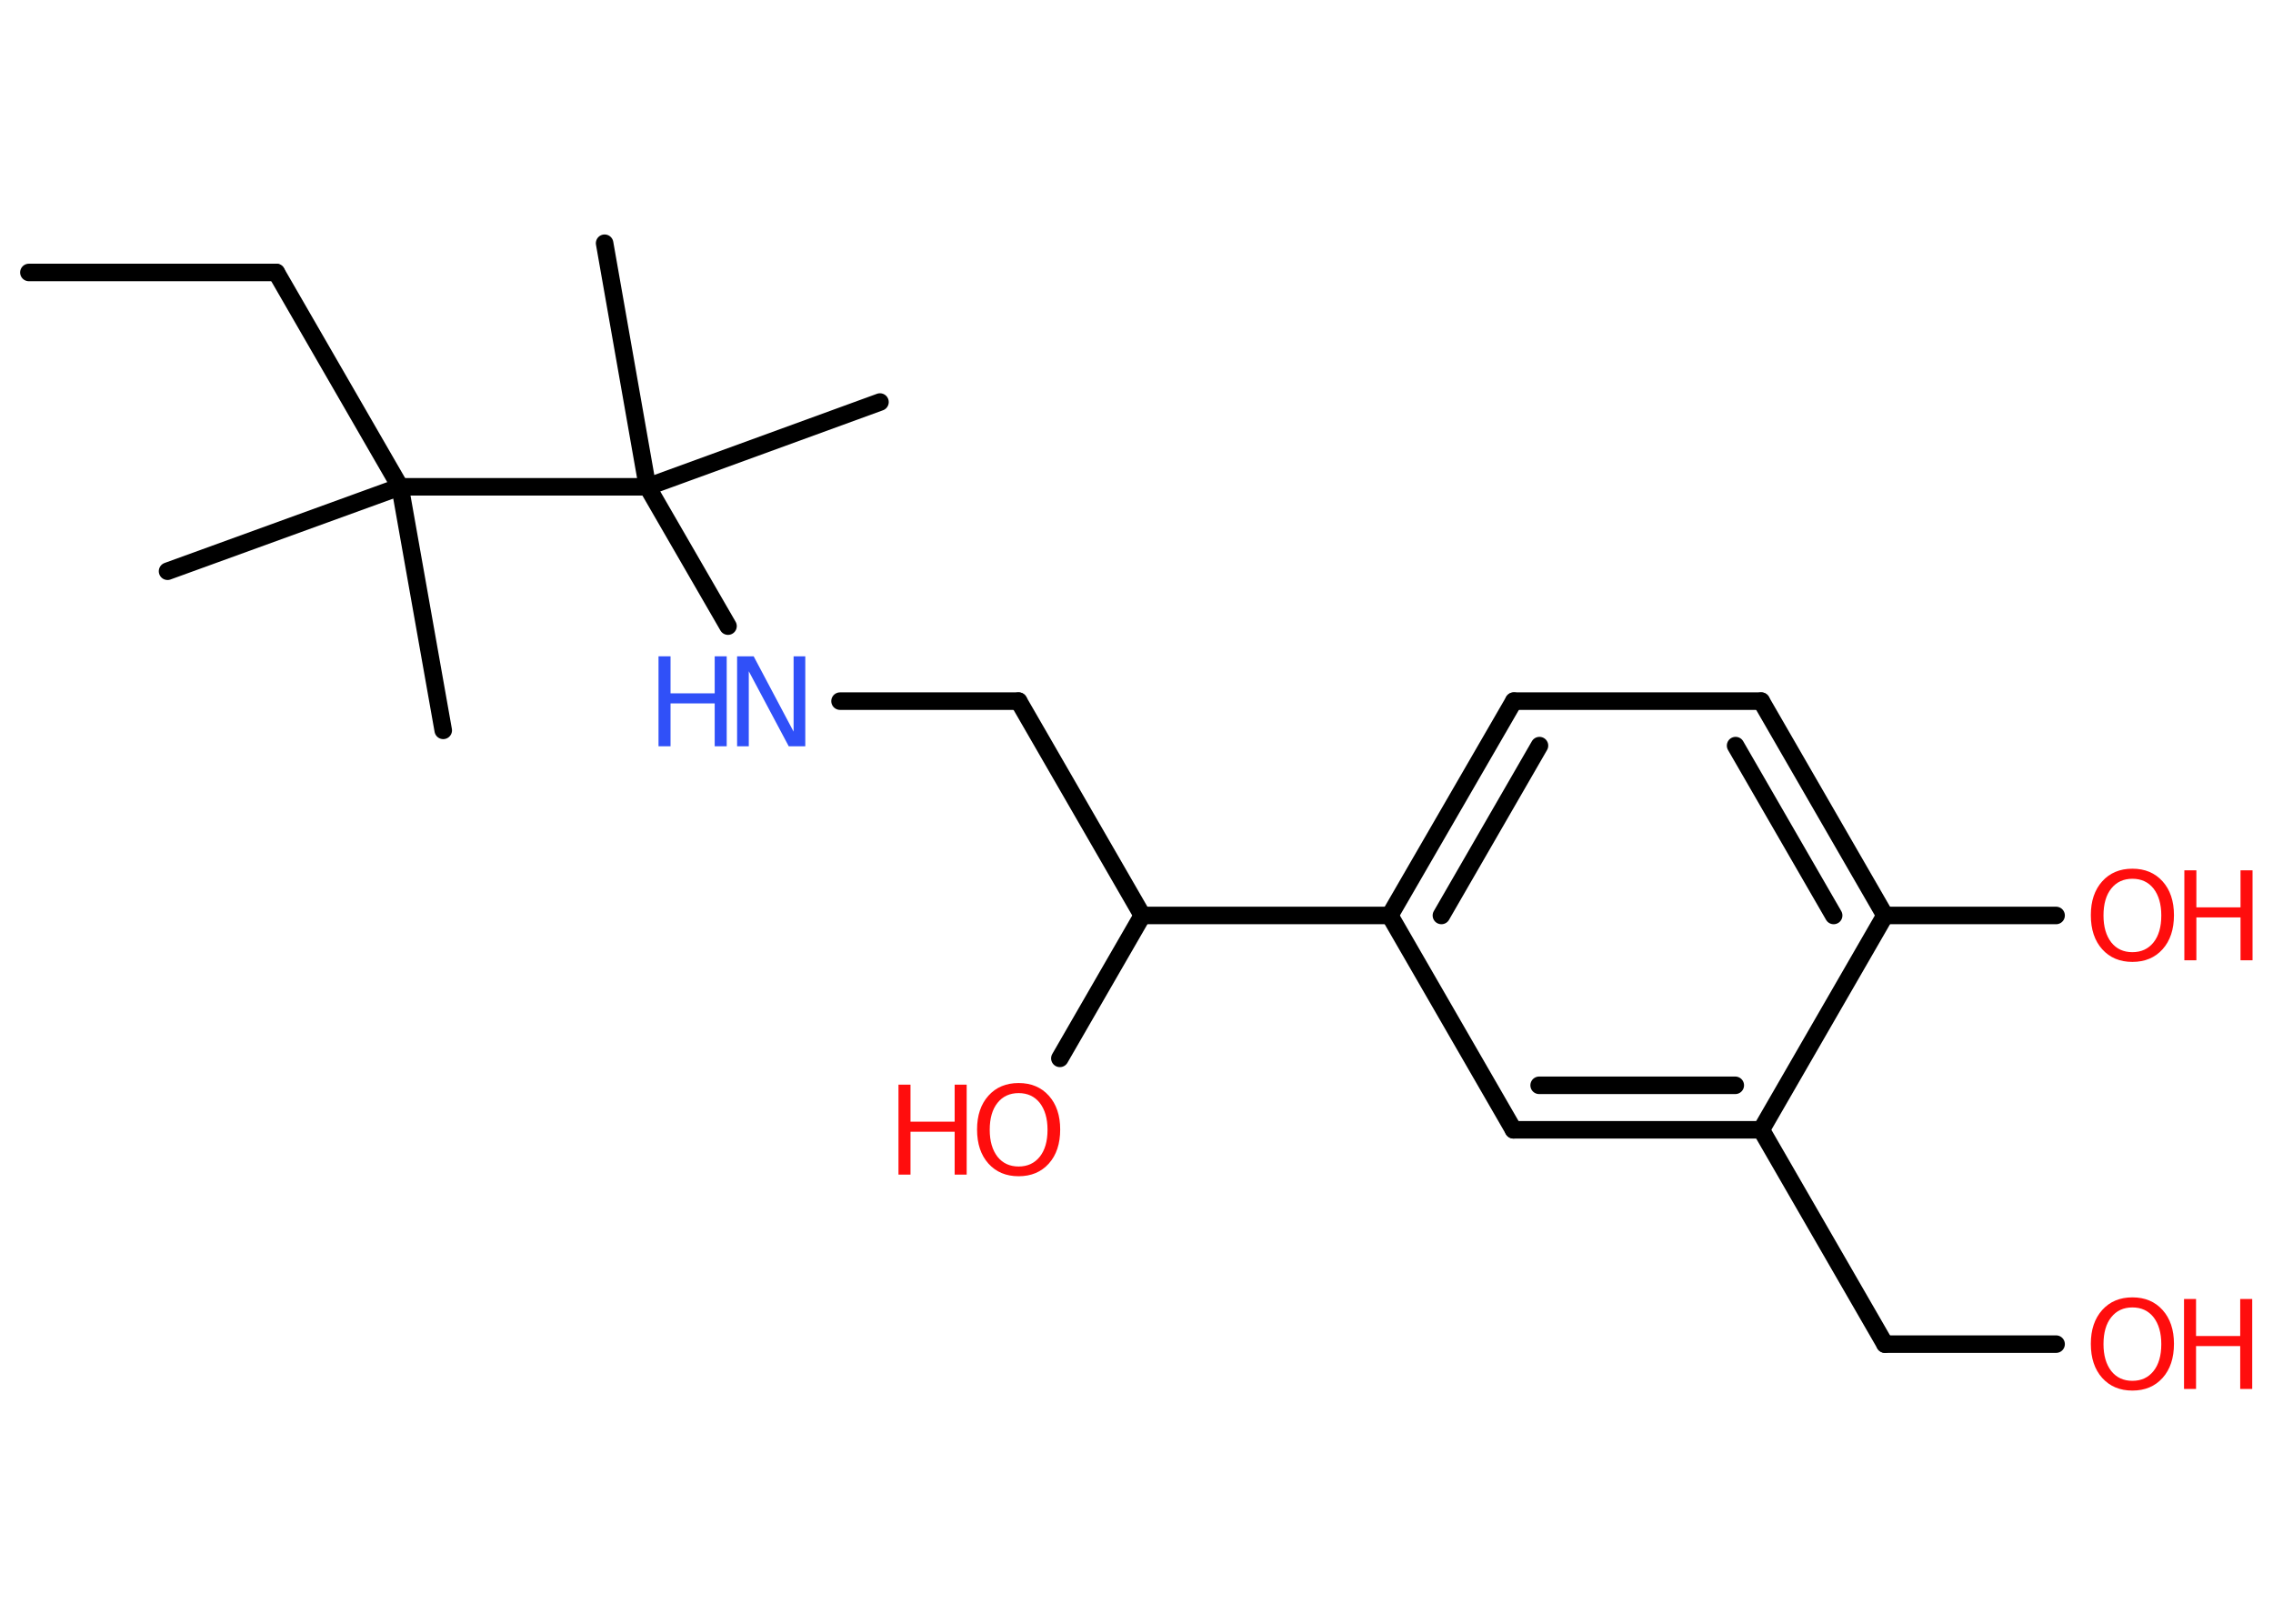 <?xml version='1.0' encoding='UTF-8'?>
<!DOCTYPE svg PUBLIC "-//W3C//DTD SVG 1.1//EN" "http://www.w3.org/Graphics/SVG/1.1/DTD/svg11.dtd">
<svg version='1.2' xmlns='http://www.w3.org/2000/svg' xmlns:xlink='http://www.w3.org/1999/xlink' width='70.0mm' height='50.0mm' viewBox='0 0 70.0 50.0'>
  <desc>Generated by the Chemistry Development Kit (http://github.com/cdk)</desc>
  <g stroke-linecap='round' stroke-linejoin='round' stroke='#000000' stroke-width='.54' fill='#FF0D0D'>
    <rect x='.0' y='.0' width='70.0' height='50.0' fill='#FFFFFF' stroke='none'/>
    <g id='mol1' class='mol'>
      <line id='mol1bnd1' class='bond' x1='.89' y1='8.39' x2='8.51' y2='8.39'/>
      <line id='mol1bnd2' class='bond' x1='8.51' y1='8.39' x2='12.32' y2='14.99'/>
      <line id='mol1bnd3' class='bond' x1='12.32' y1='14.99' x2='5.16' y2='17.59'/>
      <line id='mol1bnd4' class='bond' x1='12.32' y1='14.99' x2='13.65' y2='22.49'/>
      <line id='mol1bnd5' class='bond' x1='12.32' y1='14.99' x2='19.94' y2='14.99'/>
      <line id='mol1bnd6' class='bond' x1='19.94' y1='14.99' x2='27.1' y2='12.38'/>
      <line id='mol1bnd7' class='bond' x1='19.94' y1='14.99' x2='18.62' y2='7.49'/>
      <line id='mol1bnd8' class='bond' x1='19.94' y1='14.99' x2='22.42' y2='19.28'/>
      <line id='mol1bnd9' class='bond' x1='25.87' y1='21.59' x2='31.37' y2='21.59'/>
      <line id='mol1bnd10' class='bond' x1='31.37' y1='21.59' x2='35.18' y2='28.19'/>
      <line id='mol1bnd11' class='bond' x1='35.18' y1='28.19' x2='32.64' y2='32.59'/>
      <line id='mol1bnd12' class='bond' x1='35.18' y1='28.19' x2='42.8' y2='28.19'/>
      <g id='mol1bnd13' class='bond'>
        <line x1='46.62' y1='21.59' x2='42.8' y2='28.19'/>
        <line x1='47.41' y1='22.96' x2='44.39' y2='28.19'/>
      </g>
      <line id='mol1bnd14' class='bond' x1='46.62' y1='21.59' x2='54.24' y2='21.59'/>
      <g id='mol1bnd15' class='bond'>
        <line x1='58.05' y1='28.19' x2='54.24' y2='21.59'/>
        <line x1='56.47' y1='28.19' x2='53.45' y2='22.96'/>
      </g>
      <line id='mol1bnd16' class='bond' x1='58.05' y1='28.19' x2='63.32' y2='28.19'/>
      <line id='mol1bnd17' class='bond' x1='58.05' y1='28.19' x2='54.24' y2='34.79'/>
      <line id='mol1bnd18' class='bond' x1='54.24' y1='34.79' x2='58.05' y2='41.39'/>
      <line id='mol1bnd19' class='bond' x1='58.05' y1='41.39' x2='63.32' y2='41.39'/>
      <g id='mol1bnd20' class='bond'>
        <line x1='46.61' y1='34.79' x2='54.24' y2='34.79'/>
        <line x1='47.4' y1='33.42' x2='53.44' y2='33.42'/>
      </g>
      <line id='mol1bnd21' class='bond' x1='42.8' y1='28.19' x2='46.61' y2='34.79'/>
      <g id='mol1atm9' class='atom'>
        <path d='M22.71 20.21h.5l1.23 2.32v-2.32h.36v2.77h-.51l-1.23 -2.31v2.31h-.36v-2.77z' stroke='none' fill='#3050F8'/>
        <path d='M20.28 20.21h.37v1.14h1.36v-1.14h.37v2.77h-.37v-1.32h-1.36v1.32h-.37v-2.77z' stroke='none' fill='#3050F8'/>
      </g>
      <g id='mol1atm12' class='atom'>
        <path d='M31.37 33.66q-.41 .0 -.65 .3q-.24 .3 -.24 .83q.0 .52 .24 .83q.24 .3 .65 .3q.41 .0 .65 -.3q.24 -.3 .24 -.83q.0 -.52 -.24 -.83q-.24 -.3 -.65 -.3zM31.37 33.35q.58 .0 .93 .39q.35 .39 .35 1.04q.0 .66 -.35 1.05q-.35 .39 -.93 .39q-.58 .0 -.93 -.39q-.35 -.39 -.35 -1.05q.0 -.65 .35 -1.04q.35 -.39 .93 -.39z' stroke='none'/>
        <path d='M27.67 33.4h.37v1.14h1.36v-1.14h.37v2.77h-.37v-1.32h-1.36v1.32h-.37v-2.77z' stroke='none'/>
      </g>
      <g id='mol1atm17' class='atom'>
        <path d='M65.67 27.06q-.41 .0 -.65 .3q-.24 .3 -.24 .83q.0 .52 .24 .83q.24 .3 .65 .3q.41 .0 .65 -.3q.24 -.3 .24 -.83q.0 -.52 -.24 -.83q-.24 -.3 -.65 -.3zM65.67 26.75q.58 .0 .93 .39q.35 .39 .35 1.04q.0 .66 -.35 1.05q-.35 .39 -.93 .39q-.58 .0 -.93 -.39q-.35 -.39 -.35 -1.05q.0 -.65 .35 -1.04q.35 -.39 .93 -.39z' stroke='none'/>
        <path d='M67.27 26.8h.37v1.14h1.36v-1.14h.37v2.77h-.37v-1.32h-1.36v1.32h-.37v-2.77z' stroke='none'/>
      </g>
      <g id='mol1atm20' class='atom'>
        <path d='M65.67 40.26q-.41 .0 -.65 .3q-.24 .3 -.24 .83q.0 .52 .24 .83q.24 .3 .65 .3q.41 .0 .65 -.3q.24 -.3 .24 -.83q.0 -.52 -.24 -.83q-.24 -.3 -.65 -.3zM65.67 39.95q.58 .0 .93 .39q.35 .39 .35 1.04q.0 .66 -.35 1.05q-.35 .39 -.93 .39q-.58 .0 -.93 -.39q-.35 -.39 -.35 -1.05q.0 -.65 .35 -1.04q.35 -.39 .93 -.39z' stroke='none'/>
        <path d='M67.26 40.0h.37v1.14h1.36v-1.14h.37v2.77h-.37v-1.32h-1.36v1.32h-.37v-2.77z' stroke='none'/>
      </g>
    </g>
  </g>
</svg>
